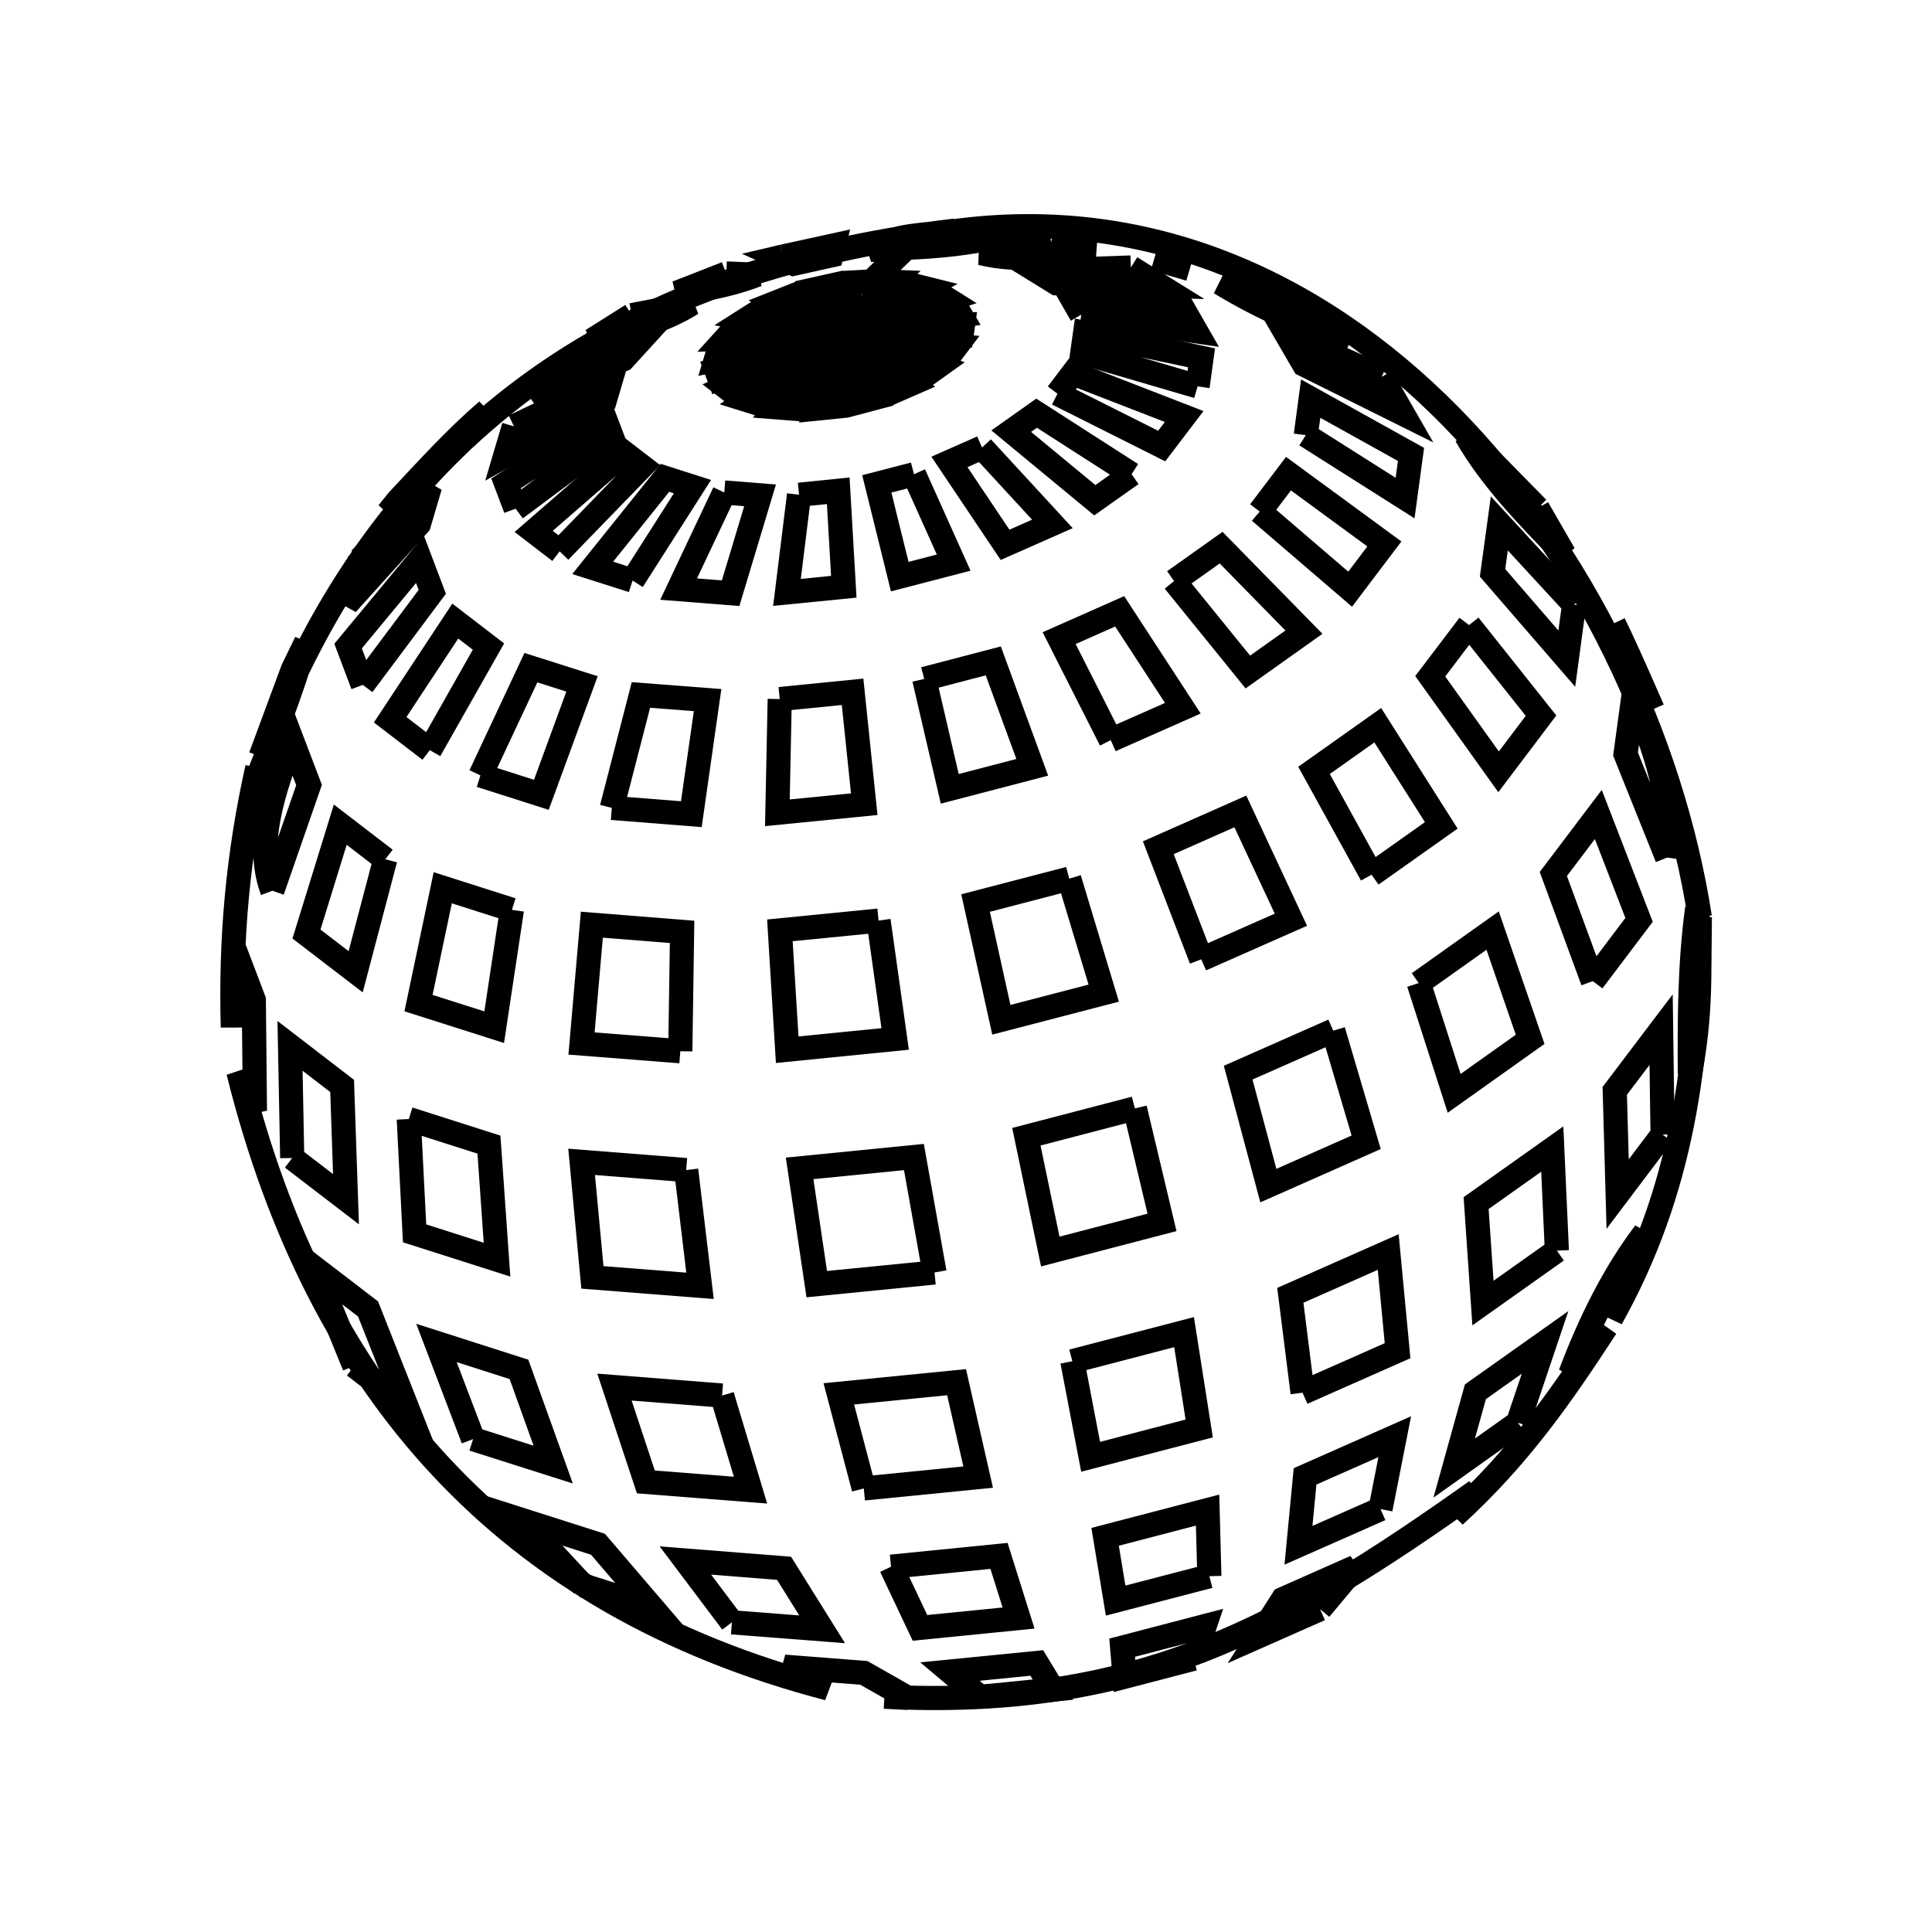 <svg xmlns="http://www.w3.org/2000/svg" viewBox="0.0 0.0 24.0 24.0" height="200px" width="200px"><path fill="none" stroke="black" stroke-width=".3" stroke-opacity="1.0"  filling="0" d="M13.057 3.008 L13.057 3.008 C13.236 3.053 13.415 3.098 13.594 3.142 L13.594 3.142 C13.127 3.185 12.642 3.257 12.188 3.145 L12.188 3.145 C12.477 3.099 12.767 3.054 13.057 3.008 L13.057 3.008"></path>
<path fill="none" stroke="black" stroke-width=".3" stroke-opacity="1.0"  filling="0" d="M9.728 3.186 L9.728 3.186 C9.939 3.14 10.149 3.094 10.359 3.048 L10.359 3.048 C10.349 3.09 10.338 3.131 10.328 3.172 L10.328 3.172 C10.17 3.207 10.013 3.242 9.856 3.277 L9.856 3.277 C9.796 3.251 9.736 3.225 9.677 3.198 L9.728 3.186"></path>
<path fill="none" stroke="black" stroke-width=".3" stroke-opacity="1.0"  filling="0" d="M14.577 3.282 L14.577 3.282 C14.644 3.302 14.712 3.323 14.779 3.343 L14.339 3.213 C14.418 3.236 14.497 3.259 14.577 3.282 L14.577 3.282"></path>
<path fill="none" stroke="black" stroke-width=".3" stroke-opacity="1.0"  filling="0" d="M14.048 3.323 L14.048 3.323 C14.17 3.399 14.292 3.474 14.414 3.55 L14.414 3.55 C13.984 3.539 13.554 3.529 13.124 3.519 L13.124 3.519 C13.04 3.467 12.955 3.415 12.871 3.363 L12.871 3.363 C13.263 3.349 13.656 3.336 14.048 3.323 L14.048 3.323"></path>
<path fill="none" stroke="black" stroke-width=".3" stroke-opacity="1.0"  filling="0" d="M9.022 3.397 L9.022 3.397 C9.149 3.403 9.277 3.408 9.405 3.413 L9.405 3.413 C9.088 3.537 8.747 3.602 8.409 3.637 L8.409 3.637 C8.613 3.557 8.818 3.477 9.022 3.397 L9.022 3.397"></path>
<path fill="none" stroke="black" stroke-width=".3" stroke-opacity="1.0"  filling="0" d="M16.081 3.875 L16.267 3.972 C16.427 4.073 16.587 4.174 16.746 4.276 L16.746 4.276 C16.205 4.048 15.657 3.823 15.158 3.515 L15.158 3.515 C15.465 3.635 15.773 3.755 16.081 3.875 L16.081 3.875"></path>
<path fill="none" stroke="black" stroke-width=".3" stroke-opacity="1.0"  filling="0" d="M13.432 3.909 L13.432 3.909 C13.392 3.84 13.353 3.771 13.313 3.701 L13.313 3.701 C13.771 3.739 14.229 3.777 14.687 3.815 L14.687 3.815 C14.745 3.915 14.803 4.016 14.86 4.116 L14.86 4.116 C14.384 4.047 13.908 3.978 13.432 3.909 L13.432 3.909"></path>
<path fill="none" stroke="black" stroke-width=".3" stroke-opacity="1.0"  filling="0" d="M7.848 3.915 L7.848 3.915 C8.097 3.867 8.346 3.819 8.595 3.771 L8.595 3.771 C8.222 4.005 7.78 4.112 7.355 4.226 L7.355 4.226 C7.519 4.122 7.683 4.019 7.848 3.915 L7.848 3.915"></path>
<path fill="none" stroke="black" stroke-width=".3" stroke-opacity="1.0"  filling="0" d="M6.938 4.562 L6.938 4.562 C7.281 4.447 7.624 4.332 7.967 4.217 L7.967 4.217 C7.892 4.299 7.817 4.382 7.742 4.464 L7.742 4.464 C7.365 4.616 6.988 4.768 6.611 4.92 L6.611 4.92 C6.72 4.801 6.829 4.681 6.938 4.562 L6.938 4.562"></path>
<path fill="none" stroke="black" stroke-width=".3" stroke-opacity="1.0"  filling="0" d="M17.164 4.681 L17.164 4.681 C17.252 4.834 17.34 4.988 17.428 5.141 L17.428 5.141 C17.018 4.937 16.609 4.734 16.2 4.53 L16.2 4.53 C16.126 4.402 16.052 4.273 15.977 4.145 L15.977 4.145 C16.373 4.323 16.768 4.502 17.164 4.681 L17.164 4.681"></path>
<path fill="none" stroke="black" stroke-width=".3" stroke-opacity="1.0"  filling="0" d="M14.877 4.8 L14.877 4.8 C14.399 4.66 13.922 4.521 13.444 4.381 L13.444 4.381 C13.455 4.3 13.466 4.218 13.478 4.137 L13.478 4.137 C13.961 4.24 14.444 4.343 14.926 4.445 L14.926 4.445 C14.91 4.563 14.894 4.682 14.877 4.8 L14.877 4.8"></path>
<path fill="none" stroke="black" stroke-width=".3" stroke-opacity="1.0"  filling="0" d="M13.136 4.891 L13.136 4.891 C13.2 4.807 13.264 4.723 13.328 4.638 L13.328 4.638 C13.788 4.817 14.249 4.995 14.71 5.174 L14.71 5.174 C14.617 5.296 14.524 5.419 14.431 5.541 L14.431 5.541 C14 5.325 13.568 5.108 13.136 4.891 L13.136 4.891"></path>
<path fill="none" stroke="black" stroke-width=".3" stroke-opacity="1.0"  filling="0" d="M6.384 5.296 L6.384 5.296 C6.785 5.106 7.185 4.915 7.586 4.724 L7.586 4.724 C7.561 4.808 7.536 4.891 7.512 4.975 L7.512 4.975 C7.1 5.204 6.688 5.432 6.276 5.661 L6.276 5.661 C6.312 5.54 6.348 5.418 6.384 5.296 L6.384 5.296"></path>
<path fill="none" stroke="black" stroke-width=".3" stroke-opacity="1.0"  filling="0" d="M16.221 5.406 L16.221 5.406 C16.241 5.255 16.262 5.103 16.282 4.952 L16.282 4.952 C16.697 5.183 17.113 5.414 17.528 5.645 L17.528 5.645 C17.503 5.826 17.478 6.006 17.454 6.187 L17.454 6.187 C17.043 5.927 16.632 5.666 16.221 5.406 L16.221 5.406"></path>
<path fill="none" stroke="black" stroke-width=".3" stroke-opacity="1.0"  filling="0" d="M12.199 5.559 L12.199 5.559 C12.49 5.875 12.781 6.191 13.073 6.508 L13.073 6.508 C12.877 6.594 12.681 6.681 12.485 6.768 L12.485 6.768 C12.254 6.425 12.024 6.081 11.794 5.738 L11.794 5.738 C11.929 5.678 12.064 5.618 12.199 5.559 L12.199 5.559"></path>
<path fill="none" stroke="black" stroke-width=".3" stroke-opacity="1.0"  filling="0" d="M11.354 5.891 L11.354 5.891 C11.518 6.257 11.683 6.623 11.847 6.989 L11.847 6.989 C11.624 7.047 11.401 7.105 11.177 7.163 L11.177 7.163 C11.082 6.779 10.987 6.395 10.892 6.011 L10.892 6.011 C11.046 5.971 11.2 5.931 11.354 5.891 L11.354 5.891"></path>
<path fill="none" stroke="black" stroke-width=".3" stroke-opacity="1.0"  filling="0" d="M14.057 5.891 L14.057 5.891 C13.904 5.999 13.752 6.107 13.6 6.214 L13.6 6.214 C13.254 5.928 12.908 5.642 12.562 5.356 L12.562 5.356 C12.667 5.282 12.772 5.208 12.877 5.133 L12.877 5.133 C13.27 5.386 13.664 5.638 14.057 5.891 L14.057 5.891"></path>
<path fill="none" stroke="black" stroke-width=".3" stroke-opacity="1.0"  filling="0" d="M8.997 6.118 L8.997 6.118 C9.145 6.13 9.294 6.141 9.442 6.153 L9.442 6.153 C9.32 6.558 9.198 6.964 9.076 7.369 L9.076 7.369 C8.861 7.352 8.645 7.335 8.43 7.318 L8.43 7.318 C8.619 6.918 8.808 6.518 8.997 6.118 L8.997 6.118"></path>
<path fill="none" stroke="black" stroke-width=".3" stroke-opacity="1.0"  filling="0" d="M9.926 6.146 L9.926 6.146 C10.088 6.13 10.25 6.114 10.413 6.097 L10.413 6.097 C10.436 6.495 10.459 6.892 10.482 7.289 L10.482 7.289 C10.247 7.312 10.011 7.336 9.776 7.359 L9.776 7.359 C9.826 6.954 9.876 6.55 9.926 6.146 L9.926 6.146"></path>
<path fill="none" stroke="black" stroke-width=".3" stroke-opacity="1.0"  filling="0" d="M4.902 6.266 L4.946 6.213 C5.304 5.832 5.655 5.442 6.052 5.101 L6.052 5.101 C5.654 5.536 5.237 5.954 4.82 6.37 L4.82 6.37 C4.847 6.336 4.874 6.301 4.902 6.266 L4.902 6.266"></path>
<path fill="none" stroke="black" stroke-width=".3" stroke-opacity="1.0"  filling="0" d="M19.101 6.313 L19.101 6.313 C19.211 6.503 19.321 6.694 19.43 6.884 L19.43 6.884 C18.988 6.424 18.529 5.961 18.211 5.407 L18.211 5.407 C18.508 5.709 18.804 6.011 19.101 6.313 L19.101 6.313"></path>
<path fill="none" stroke="black" stroke-width=".3" stroke-opacity="1.0"  filling="0" d="M6.405 6.319 L6.405 6.319 C6.366 6.214 6.326 6.109 6.286 6.004 L6.286 6.004 C6.697 5.739 7.107 5.475 7.518 5.211 L7.518 5.211 C7.545 5.283 7.573 5.356 7.601 5.428 L7.601 5.428 C7.202 5.725 6.804 6.022 6.405 6.319 L6.405 6.319"></path>
<path fill="none" stroke="black" stroke-width=".3" stroke-opacity="1.0"  filling="0" d="M15.649 6.355 L15.649 6.355 C15.768 6.198 15.887 6.041 16.006 5.884 L16.006 5.884 C16.403 6.175 16.8 6.466 17.197 6.757 L17.197 6.757 C17.055 6.944 16.914 7.131 16.772 7.319 L16.772 7.319 C16.398 6.997 16.023 6.676 15.649 6.355 L15.649 6.355"></path>
<path fill="none" stroke="black" stroke-width=".3" stroke-opacity="1.0"  filling="0" d="M6.952 6.849 L6.952 6.849 C6.844 6.767 6.736 6.685 6.629 6.602 L6.629 6.602 C7.004 6.276 7.379 5.95 7.754 5.624 L7.754 5.624 C7.828 5.681 7.902 5.737 7.976 5.794 L7.976 5.794 C7.635 6.146 7.293 6.498 6.952 6.849 L6.952 6.849"></path>
<path fill="none" stroke="black" stroke-width=".3" stroke-opacity="1.0"  filling="0" d="M4.473 6.945 L4.473 6.945 C4.763 6.644 5.053 6.343 5.342 6.042 L5.342 6.042 C5.296 6.198 5.25 6.354 5.204 6.51 L5.204 6.51 C4.905 6.841 4.607 7.172 4.308 7.503 L4.308 7.503 C4.363 7.317 4.418 7.131 4.473 6.945 L4.473 6.945"></path>
<path fill="none" stroke="black" stroke-width=".3" stroke-opacity="1.0"  filling="0" d="M7.858 7.212 L7.858 7.212 C7.693 7.159 7.528 7.106 7.363 7.054 L7.363 7.054 C7.662 6.681 7.961 6.309 8.26 5.936 L8.26 5.936 C8.374 5.972 8.488 6.008 8.602 6.045 L8.602 6.045 C8.354 6.434 8.106 6.823 7.858 7.212 L7.858 7.212"></path>
<path fill="none" stroke="black" stroke-width=".3" stroke-opacity="1.0"  filling="0" d="M14.585 7.218 L14.585 7.218 C14.78 7.08 14.974 6.941 15.169 6.803 L15.169 6.803 C15.512 7.153 15.855 7.503 16.198 7.853 L16.198 7.853 C15.966 8.018 15.733 8.183 15.501 8.348 L15.501 8.348 C15.195 7.971 14.89 7.595 14.585 7.218 L14.585 7.218"></path>
<path fill="none" stroke="black" stroke-width=".3" stroke-opacity="1.0"  filling="0" d="M19.554 7.51 L19.554 7.51 C19.524 7.734 19.493 7.958 19.463 8.182 L19.463 8.182 C19.155 7.827 18.848 7.472 18.541 7.116 L18.541 7.116 C18.569 6.911 18.597 6.706 18.625 6.502 L18.625 6.502 C18.935 6.838 19.245 7.174 19.554 7.51 L19.554 7.51"></path>
<path fill="none" stroke="black" stroke-width=".3" stroke-opacity="1.0"  filling="0" d="M18.249 7.765 L18.249 7.765 C18.547 8.14 18.845 8.515 19.143 8.89 L19.143 8.89 C18.967 9.123 18.792 9.355 18.616 9.588 L18.616 9.588 C18.333 9.192 18.05 8.797 17.767 8.401 L17.767 8.401 C17.928 8.189 18.088 7.977 18.249 7.765 L18.249 7.765"></path>
<path fill="none" stroke="black" stroke-width=".3" stroke-opacity="1.0"  filling="0" d="M20.123 7.903 L20.123 7.903 C20.264 8.204 20.397 8.508 20.53 8.812 L20.53 8.812 C20.373 8.454 20.215 8.097 20.047 7.744 L20.047 7.744 C20.072 7.797 20.097 7.85 20.123 7.903 L20.123 7.903"></path>
<path fill="none" stroke="black" stroke-width=".3" stroke-opacity="1.0"  filling="0" d="M11.481 8.434 L11.481 8.434 C11.767 8.359 12.053 8.285 12.339 8.21 L12.339 8.21 C12.501 8.651 12.662 9.091 12.823 9.532 L12.823 9.532 C12.481 9.621 12.14 9.71 11.798 9.799 L11.798 9.799 C11.692 9.344 11.586 8.889 11.481 8.434 L11.481 8.434"></path>
<path fill="none" stroke="black" stroke-width=".3" stroke-opacity="1.0"  filling="0" d="M4.506 8.508 L4.506 8.508 C4.445 8.347 4.384 8.187 4.324 8.026 L4.324 8.026 C4.621 7.667 4.919 7.308 5.217 6.948 L5.217 6.948 C5.268 7.083 5.319 7.217 5.37 7.352 L5.37 7.352 C5.082 7.737 4.794 8.122 4.506 8.508 L4.506 8.508"></path>
<path fill="none" stroke="black" stroke-width=".3" stroke-opacity="1.0"  filling="0" d="M9.686 8.684 L9.686 8.684 C9.988 8.654 10.289 8.624 10.591 8.594 L10.591 8.594 C10.639 9.06 10.688 9.525 10.736 9.99 L10.736 9.99 C10.377 10.026 10.017 10.062 9.657 10.097 L9.657 10.097 C9.667 9.626 9.677 9.155 9.686 8.684 L9.686 8.684"></path>
<path fill="none" stroke="black" stroke-width=".3" stroke-opacity="1.0"  filling="0" d="M13.798 9.194 L13.798 9.194 C13.584 8.772 13.37 8.349 13.157 7.927 L13.157 7.927 C13.407 7.816 13.658 7.705 13.909 7.594 L13.909 7.594 C14.171 7.995 14.433 8.397 14.694 8.798 L14.694 8.798 C14.396 8.93 14.097 9.062 13.798 9.194 L13.798 9.194"></path>
<path fill="none" stroke="black" stroke-width=".3" stroke-opacity="1.0"  filling="0" d="M5.339 9.319 L5.339 9.319 C5.175 9.193 5.011 9.067 4.847 8.941 L4.847 8.941 C5.117 8.533 5.387 8.124 5.656 7.715 L5.656 7.715 C5.794 7.82 5.931 7.926 6.068 8.032 L6.068 8.032 C5.825 8.461 5.582 8.89 5.339 9.319 L5.339 9.319"></path>
<path fill="none" stroke="black" stroke-width=".3" stroke-opacity="1.0"  filling="0" d="M5.968 9.632 L5.968 9.632 C6.177 9.186 6.386 8.74 6.595 8.294 L6.595 8.294 C6.807 8.361 7.018 8.429 7.23 8.496 L7.23 8.496 C7.062 8.955 6.893 9.414 6.725 9.873 L6.725 9.873 C6.473 9.792 6.221 9.712 5.968 9.632 L5.968 9.632"></path>
<path fill="none" stroke="black" stroke-width=".3" stroke-opacity="1.0"  filling="0" d="M7.6 10.036 L7.6 10.036 C7.721 9.568 7.842 9.1 7.962 8.633 L7.962 8.633 C8.238 8.654 8.514 8.676 8.79 8.697 L8.79 8.697 C8.723 9.169 8.655 9.641 8.588 10.114 L8.588 10.114 C8.258 10.088 7.929 10.062 7.6 10.036 L7.6 10.036"></path>
<path fill="none" stroke="black" stroke-width=".3" stroke-opacity="1.0"  filling="0" d="M20.709 10.653 L20.709 10.653 C20.537 10.224 20.365 9.796 20.193 9.367 L20.193 9.367 C20.226 9.129 20.259 8.892 20.291 8.654 L20.291 8.654 C20.549 9.284 20.802 9.979 20.709 10.653 L20.709 10.653"></path>
<path fill="none" stroke="black" stroke-width=".3" stroke-opacity="1.0"  filling="0" d="M4.786 10.674 L4.786 10.674 C4.664 11.14 4.541 11.606 4.418 12.072 L4.418 12.072 C4.214 11.916 4.011 11.76 3.807 11.603 L3.807 11.603 C3.947 11.15 4.087 10.697 4.227 10.244 L4.227 10.244 C4.414 10.387 4.6 10.53 4.786 10.674 L4.786 10.674"></path>
<path fill="none" stroke="black" stroke-width=".3" stroke-opacity="1.0"  filling="0" d="M17.038 10.866 L17.038 10.866 C16.8 10.434 16.561 10.002 16.323 9.57 L16.323 9.57 C16.587 9.383 16.851 9.196 17.115 9.009 L17.115 9.009 C17.378 9.424 17.641 9.838 17.904 10.253 L17.904 10.253 C17.615 10.457 17.327 10.662 17.038 10.866 L17.038 10.866"></path>
<path fill="none" stroke="black" stroke-width=".3" stroke-opacity="1.0"  filling="0" d="M13.282 10.915 L13.282 10.915 C13.425 11.389 13.568 11.863 13.711 12.337 L13.711 12.337 C13.287 12.447 12.863 12.558 12.439 12.668 L12.439 12.668 C12.332 12.185 12.226 11.701 12.119 11.218 L12.119 11.218 C12.507 11.117 12.895 11.016 13.282 10.915 L13.282 10.915"></path>
<path fill="none" stroke="black" stroke-width=".3" stroke-opacity="1.0"  filling="0" d="M3.383 11.065 L3.383 11.065 C3.161 10.481 3.411 9.791 3.631 9.205 L3.631 9.205 C3.701 9.388 3.77 9.57 3.839 9.752 L3.839 9.752 C3.687 10.19 3.535 10.628 3.383 11.065 L3.383 11.065"></path>
<path fill="none" stroke="black" stroke-width=".3" stroke-opacity="1.0"  filling="0" d="M6.359 11.302 L6.359 11.302 C6.286 11.788 6.212 12.274 6.139 12.76 L6.139 12.76 C5.826 12.66 5.513 12.561 5.199 12.461 L5.199 12.461 C5.3 11.983 5.4 11.506 5.5 11.028 L5.5 11.028 C5.786 11.119 6.073 11.211 6.359 11.302 L6.359 11.302"></path>
<path fill="none" stroke="black" stroke-width=".3" stroke-opacity="1.0"  filling="0" d="M21.116 11.394 L21.116 11.394 C21.113 13.168 20.9 14.794 20.015 16.377 L20.015 16.377 C20.154 16.022 20.294 15.668 20.433 15.313 L20.433 15.313 C20.034 15.841 19.74 16.449 19.507 17.067 L19.507 17.067 C19.655 16.874 19.804 16.68 19.952 16.487 L19.952 16.487 C19.378 17.369 18.861 18.104 18.069 18.829 L18.069 18.829 C18.159 18.726 18.249 18.624 18.338 18.522 L18.338 18.522 C17.135 19.377 16.082 20.055 14.937 20.5 C13.792 20.945 12.555 21.156 10.986 21.077 L10.986 21.077 C11.083 21.082 11.18 21.087 11.278 21.092 L11.278 21.092 C11.095 20.989 10.913 20.885 10.731 20.781 L10.731 20.781 C10.402 20.756 10.073 20.73 9.743 20.704 L9.743 20.704 C9.925 20.794 10.107 20.884 10.288 20.975 L10.288 20.975 C8.28 20.451 6.693 19.522 5.486 18.231 C4.279 16.941 3.451 15.288 2.961 13.315 L2.961 13.315 C3.029 13.476 3.098 13.637 3.167 13.799 L3.167 13.799 C3.162 13.34 3.158 12.881 3.153 12.422 L3.153 12.422 C3.073 12.211 2.992 11.999 2.912 11.788 L2.912 11.788 C2.906 12.112 2.899 12.436 2.892 12.761 L2.892 12.761 C2.862 11.649 2.955 10.622 3.196 9.537 L3.196 9.537 C3.177 9.63 3.157 9.724 3.138 9.817 L3.138 9.817 C3.378 9.211 3.617 8.603 3.802 7.978 L3.802 7.978 C3.747 8.091 3.692 8.205 3.637 8.318 L3.237 9.398 C3.981 7.394 5.089 5.884 6.535 4.813 C7.981 3.743 9.766 3.112 11.863 2.865 L11.863 2.865 C11.479 2.933 11.15 2.895 10.812 3.105 L10.812 3.105 C10.961 3.096 11.11 3.087 11.259 3.078 L11.259 3.078 C11.115 3.218 10.971 3.357 10.827 3.496 L10.827 3.496 C10.748 3.501 10.669 3.505 10.59 3.509 L10.59 3.509 C10.528 3.731 10.465 3.952 10.402 4.173 L10.402 4.173 C10.382 3.964 10.362 3.754 10.341 3.544 L10.341 3.544 C10.261 3.562 10.18 3.58 10.099 3.598 L10.099 3.598 C10.2 3.79 10.301 3.981 10.402 4.173 L10.402 4.173 C10.223 4.005 10.045 3.837 9.866 3.668 L9.866 3.668 C9.793 3.697 9.721 3.725 9.648 3.754 L9.648 3.754 C9.9 3.894 10.151 4.034 10.402 4.173 L10.402 4.173 C10.085 4.067 9.767 3.96 9.449 3.853 L9.449 3.853 C9.391 3.89 9.333 3.926 9.275 3.963 L9.275 3.963 C9.65 4.033 10.026 4.103 10.402 4.173 L10.402 4.173 C9.977 4.143 9.552 4.113 9.126 4.082 L9.126 4.082 C9.088 4.125 9.049 4.167 9.01 4.21 L9.01 4.21 C9.474 4.198 9.938 4.186 10.402 4.173 L10.402 4.173 C9.911 4.23 9.42 4.286 8.929 4.343 L8.929 4.343 C8.916 4.386 8.904 4.43 8.891 4.473 L8.891 4.473 C9.395 4.373 9.898 4.273 10.402 4.173 L10.402 4.173 C9.9 4.314 9.397 4.454 8.895 4.594 L8.895 4.594 C8.909 4.632 8.923 4.669 8.937 4.706 L8.937 4.706 C9.426 4.529 9.914 4.351 10.402 4.174 L10.402 4.174 C9.941 4.385 9.479 4.596 9.017 4.807 L9.017 4.807 C9.055 4.836 9.093 4.865 9.131 4.895 L9.131 4.895 C9.555 4.654 9.979 4.414 10.402 4.174 L10.402 4.174 C10.027 4.438 9.652 4.703 9.277 4.968 L9.277 4.968 C9.336 4.986 9.394 5.005 9.453 5.024 L9.453 5.024 C9.769 4.741 10.086 4.457 10.402 4.174 L10.402 4.174 C10.154 4.47 9.905 4.766 9.656 5.061 L9.656 5.061 C9.733 5.067 9.809 5.073 9.886 5.079 L9.886 5.079 C10.058 4.777 10.23 4.476 10.402 4.174 L10.402 4.174 C10.313 4.474 10.223 4.775 10.134 5.076 L10.134 5.076 C10.217 5.067 10.301 5.059 10.384 5.051 L10.384 5.051 C10.39 4.758 10.396 4.466 10.402 4.174 L10.402 4.174 C10.479 4.451 10.555 4.729 10.631 5.007 L10.631 5.007 C10.711 4.986 10.79 4.965 10.869 4.944 L10.869 4.944 C10.714 4.687 10.558 4.43 10.402 4.173 L10.402 4.173 C10.633 4.404 10.865 4.635 11.096 4.866 L11.096 4.866 C11.165 4.835 11.234 4.804 11.304 4.774 L11.304 4.774 C11.003 4.574 10.703 4.374 10.402 4.173 L10.402 4.173 C10.765 4.339 11.128 4.504 11.491 4.669 L11.491 4.669 C11.545 4.631 11.599 4.593 11.653 4.554 L11.653 4.554 C11.236 4.427 10.819 4.3 10.402 4.173 L10.402 4.173 C10.863 4.259 11.325 4.345 11.786 4.43 L11.786 4.43 C11.819 4.387 11.852 4.343 11.885 4.299 L11.885 4.299 C11.391 4.257 10.896 4.215 10.402 4.173 L10.402 4.173 C10.916 4.171 11.431 4.169 11.945 4.167 L11.945 4.167 C11.951 4.125 11.956 4.083 11.962 4.041 L11.962 4.041 C11.442 4.085 10.922 4.129 10.402 4.173 L10.402 4.173 C10.914 4.09 11.427 4.006 11.939 3.923 L11.939 3.923 C11.918 3.888 11.898 3.852 11.877 3.817 L11.877 3.817 C11.386 3.936 10.894 4.054 10.402 4.173 L10.402 4.173 C10.862 4.023 11.321 3.873 11.781 3.723 L11.781 3.723 C11.738 3.696 11.694 3.669 11.651 3.642 L11.651 3.642 C11.235 3.819 10.818 3.996 10.402 4.173 L10.402 4.173 C10.764 3.975 11.127 3.776 11.489 3.578 L11.489 3.578 C11.426 3.562 11.362 3.546 11.298 3.531 L11.298 3.531 C11 3.745 10.701 3.959 10.402 4.173 L10.402 4.173 C10.629 3.949 10.856 3.726 11.083 3.502 L11.083 3.502 C10.997 3.499 10.912 3.491 10.827 3.496 L10.827 3.496 C10.971 3.357 11.115 3.217 11.258 3.078 L11.258 3.078 C11.658 3.063 12.059 3.022 12.448 2.929 L12.448 2.929 C12.156 2.92 11.864 2.905 11.572 2.916 L11.572 2.916 C14.14 2.466 16.356 3.485 18.014 5.166 C19.673 6.848 20.775 9.192 21.116 11.394 L21.116 11.394"></path>
<path fill="none" stroke="black" stroke-width=".3" stroke-opacity="1.0"  filling="0" d="M10.914 11.436 L10.914 11.436 C10.983 11.926 11.051 12.416 11.12 12.906 L11.12 12.906 C10.673 12.95 10.226 12.995 9.779 13.04 L9.779 13.04 C9.749 12.545 9.719 12.051 9.688 11.557 L9.688 11.557 C10.097 11.516 10.506 11.476 10.914 11.436 L10.914 11.436"></path>
<path fill="none" stroke="black" stroke-width=".3" stroke-opacity="1.0"  filling="0" d="M14.922 11.917 L14.922 11.917 C14.744 11.455 14.567 10.993 14.389 10.531 L14.389 10.531 C14.729 10.381 15.068 10.231 15.408 10.08 L15.408 10.08 C15.617 10.529 15.827 10.977 16.036 11.425 L16.036 11.425 C15.665 11.589 15.293 11.753 14.922 11.917 L14.922 11.917"></path>
<path fill="none" stroke="black" stroke-width=".3" stroke-opacity="1.0"  filling="0" d="M19.786 12.188 L19.786 12.188 C19.622 11.744 19.459 11.301 19.296 10.857 L19.296 10.857 C19.482 10.611 19.669 10.364 19.855 10.118 L19.855 10.118 C20.024 10.554 20.192 10.99 20.361 11.427 L20.361 11.427 C20.169 11.68 19.977 11.934 19.786 12.188 L19.786 12.188"></path>
<path fill="none" stroke="black" stroke-width=".3" stroke-opacity="1.0"  filling="0" d="M17.624 12.212 L17.624 12.212 C17.93 11.995 18.236 11.778 18.542 11.56 L18.542 11.56 C18.698 12.011 18.853 12.461 19.008 12.911 L19.008 12.911 C18.694 13.135 18.379 13.358 18.064 13.582 L18.064 13.582 C17.917 13.125 17.771 12.668 17.624 12.212 L17.624 12.212"></path>
<path fill="none" stroke="black" stroke-width=".3" stroke-opacity="1.0"  filling="0" d="M16.562 12.803 L16.562 12.803 C16.699 13.265 16.835 13.728 16.971 14.19 L16.971 14.19 C16.566 14.37 16.161 14.549 15.756 14.728 L15.756 14.728 C15.631 14.26 15.506 13.793 15.381 13.325 L15.381 13.325 C15.775 13.151 16.169 12.977 16.562 12.803 L16.562 12.803"></path>
<path fill="none" stroke="black" stroke-width=".3" stroke-opacity="1.0"  filling="0" d="M8.451 13.059 L8.451 13.059 C8.042 13.027 7.633 12.995 7.224 12.963 L7.224 12.963 C7.267 12.471 7.309 11.979 7.352 11.487 L7.352 11.487 C7.726 11.517 8.099 11.546 8.473 11.576 L8.473 11.576 C8.466 12.07 8.458 12.565 8.451 13.059 L8.451 13.059"></path>
<path fill="none" stroke="black" stroke-width=".3" stroke-opacity="1.0"  filling="0" d="M20.992 13.343 L20.992 13.343 C20.987 12.655 20.99 11.963 21.083 11.282 L21.083 11.282 C21.129 11.978 21.126 12.657 20.992 13.343 L20.992 13.343"></path>
<path fill="none" stroke="black" stroke-width=".3" stroke-opacity="1.0"  filling="0" d="M14.098 13.769 L14.098 13.769 C14.211 14.241 14.323 14.713 14.435 15.185 L14.435 15.185 C13.972 15.305 13.51 15.426 13.047 15.547 L13.047 15.547 C12.948 15.072 12.849 14.597 12.75 14.121 L12.75 14.121 C13.199 14.004 13.649 13.887 14.098 13.769 L14.098 13.769"></path>
<path fill="none" stroke="black" stroke-width=".3" stroke-opacity="1.0"  filling="0" d="M5.078 13.901 L5.078 13.901 C5.41 14.007 5.742 14.113 6.074 14.219 L6.074 14.219 C6.107 14.695 6.14 15.172 6.174 15.648 L6.174 15.648 C5.832 15.539 5.491 15.43 5.15 15.321 L5.15 15.321 C5.126 14.848 5.102 14.374 5.078 13.901 L5.078 13.901"></path>
<path fill="none" stroke="black" stroke-width=".3" stroke-opacity="1.0"  filling="0" d="M20.653 14.094 L20.653 14.094 C20.467 14.34 20.281 14.586 20.095 14.833 L20.095 14.833 C20.083 14.405 20.071 13.978 20.059 13.551 L20.059 13.551 C20.251 13.297 20.443 13.043 20.635 12.79 L20.635 12.79 C20.641 13.225 20.647 13.659 20.653 14.094 L20.653 14.094"></path>
<path fill="none" stroke="black" stroke-width=".3" stroke-opacity="1.0"  filling="0" d="M3.63 14.385 L3.63 14.385 C3.621 13.92 3.612 13.456 3.603 12.992 L3.603 12.992 C3.819 13.158 4.034 13.324 4.25 13.49 L4.25 13.49 C4.266 13.959 4.282 14.428 4.298 14.897 L4.298 14.897 C4.075 14.726 3.853 14.555 3.63 14.385 L3.63 14.385"></path>
<path fill="none" stroke="black" stroke-width=".3" stroke-opacity="1.0"  filling="0" d="M8.524 14.535 L8.524 14.535 C8.582 15.014 8.639 15.494 8.696 15.973 L8.696 15.973 C8.251 15.938 7.805 15.903 7.359 15.868 L7.359 15.868 C7.314 15.39 7.269 14.911 7.225 14.433 L7.225 14.433 C7.658 14.467 8.091 14.501 8.524 14.535 L8.524 14.535"></path>
<path fill="none" stroke="black" stroke-width=".3" stroke-opacity="1.0"  filling="0" d="M19.34 15.536 L19.34 15.536 C19.034 15.753 18.728 15.97 18.422 16.187 L18.422 16.187 C18.394 15.773 18.366 15.359 18.337 14.945 L18.337 14.945 C18.653 14.721 18.968 14.498 19.283 14.274 L19.283 14.274 C19.302 14.695 19.321 15.116 19.34 15.536 L19.34 15.536"></path>
<path fill="none" stroke="black" stroke-width=".3" stroke-opacity="1.0"  filling="0" d="M11.609 15.807 L11.609 15.807 C11.121 15.855 10.634 15.903 10.146 15.952 L10.146 15.952 C10.075 15.473 10.004 14.993 9.933 14.514 L9.933 14.514 C10.406 14.467 10.88 14.42 11.353 14.373 L11.353 14.373 C11.438 14.851 11.524 15.329 11.609 15.807 L11.609 15.807"></path>
<path fill="none" stroke="black" stroke-width=".3" stroke-opacity="1.0"  filling="0" d="M13.321 16.91 L13.321 16.91 C13.783 16.789 14.246 16.668 14.709 16.548 L14.709 16.548 C14.772 16.947 14.834 17.346 14.897 17.745 L14.897 17.745 C14.448 17.862 13.998 17.98 13.548 18.097 L13.548 18.097 C13.472 17.701 13.397 17.306 13.321 16.91 L13.321 16.91"></path>
<path fill="none" stroke="black" stroke-width=".3" stroke-opacity="1.0"  filling="0" d="M4.401 16.968 L4.401 16.968 C4.236 16.561 4.07 16.155 3.904 15.748 L3.904 15.748 C4.127 15.919 4.349 16.089 4.572 16.26 L4.572 16.26 C4.731 16.662 4.89 17.064 5.049 17.466 L5.049 17.466 C4.833 17.3 4.617 17.134 4.401 16.968 L4.401 16.968"></path>
<path fill="none" stroke="black" stroke-width=".3" stroke-opacity="1.0"  filling="0" d="M16.181 17.301 L16.181 17.301 C16.13 16.898 16.08 16.494 16.029 16.091 L16.029 16.091 C16.434 15.912 16.84 15.732 17.245 15.553 L17.245 15.553 C17.284 15.962 17.322 16.37 17.361 16.779 L17.361 16.779 C16.968 16.953 16.574 17.127 16.181 17.301 L16.181 17.301"></path>
<path fill="none" stroke="black" stroke-width=".3" stroke-opacity="1.0"  filling="0" d="M8.97 17.336 L8.97 17.336 C9.088 17.728 9.205 18.12 9.323 18.511 L9.323 18.511 C8.889 18.477 8.456 18.443 8.023 18.409 L8.023 18.409 C7.893 18.016 7.763 17.624 7.633 17.231 L7.633 17.231 C8.079 17.266 8.524 17.301 8.97 17.336 L8.97 17.336"></path>
<path fill="none" stroke="black" stroke-width=".3" stroke-opacity="1.0"  filling="0" d="M18.857 17.674 L18.857 17.674 C18.593 17.861 18.329 18.048 18.065 18.236 L18.065 18.236 C18.153 17.92 18.24 17.605 18.328 17.289 L18.328 17.289 C18.617 17.084 18.906 16.879 19.194 16.675 L19.194 16.675 C19.082 17.008 18.969 17.341 18.857 17.674 L18.857 17.674"></path>
<path fill="none" stroke="black" stroke-width=".3" stroke-opacity="1.0"  filling="0" d="M5.877 17.877 L5.877 17.877 C5.725 17.479 5.574 17.081 5.422 16.683 L5.422 16.683 C5.764 16.793 6.106 16.902 6.447 17.011 L6.447 17.011 C6.589 17.405 6.73 17.8 6.872 18.194 L6.872 18.194 C6.54 18.089 6.208 17.983 5.877 17.877 L5.877 17.877"></path>
<path fill="none" stroke="black" stroke-width=".3" stroke-opacity="1.0"  filling="0" d="M10.73 18.49 L10.73 18.49 C10.627 18.098 10.523 17.707 10.42 17.315 L10.42 17.315 C10.907 17.267 11.395 17.218 11.883 17.17 L11.883 17.17 C11.972 17.563 12.062 17.956 12.151 18.349 L12.151 18.349 C11.677 18.396 11.204 18.443 10.73 18.49 L10.73 18.49"></path>
<path fill="none" stroke="black" stroke-width=".3" stroke-opacity="1.0"  filling="0" d="M17.149 18.746 L17.149 18.746 C16.809 18.896 16.47 19.046 16.13 19.196 L16.13 19.196 C16.157 18.911 16.185 18.625 16.212 18.34 L16.212 18.34 C16.583 18.176 16.955 18.011 17.326 17.847 L17.326 17.847 C17.267 18.147 17.208 18.446 17.149 18.746 L17.149 18.746"></path>
<path fill="none" stroke="black" stroke-width=".3" stroke-opacity="1.0"  filling="0" d="M11.069 19.462 L11.069 19.462 C11.516 19.417 11.963 19.373 12.41 19.328 L12.41 19.328 C12.491 19.586 12.572 19.843 12.653 20.1 L12.653 20.1 C12.245 20.141 11.836 20.181 11.428 20.222 L11.428 20.222 C11.308 19.969 11.189 19.715 11.069 19.462 L11.069 19.462"></path>
<path fill="none" stroke="black" stroke-width=".3" stroke-opacity="1.0"  filling="0" d="M15.023 19.58 L15.023 19.58 C14.635 19.681 14.247 19.782 13.859 19.883 L13.859 19.883 C13.816 19.619 13.772 19.355 13.728 19.091 L13.728 19.091 C14.153 18.98 14.577 18.87 15.001 18.759 L15.001 18.759 C15.008 19.033 15.016 19.306 15.023 19.58 L15.023 19.58"></path>
<path fill="none" stroke="black" stroke-width=".3" stroke-opacity="1.0"  filling="0" d="M7.24 19.693 L7.24 19.693 C6.989 19.423 6.739 19.153 6.488 18.883 L6.488 18.883 C6.802 18.983 7.115 19.083 7.428 19.183 L7.428 19.183 C7.651 19.444 7.875 19.706 8.099 19.967 L8.099 19.967 C7.812 19.876 7.526 19.784 7.24 19.693 L7.24 19.693"></path>
<path fill="none" stroke="black" stroke-width=".3" stroke-opacity="1.0"  filling="0" d="M16.398 19.989 L16.398 19.989 C16.147 20.1 15.896 20.211 15.645 20.322 L15.645 20.322 C15.743 20.169 15.841 20.016 15.939 19.863 L15.939 19.863 C16.238 19.73 16.537 19.598 16.835 19.466 L16.835 19.466 C16.69 19.64 16.544 19.815 16.398 19.989 L16.398 19.989"></path>
<path fill="none" stroke="black" stroke-width=".3" stroke-opacity="1.0"  filling="0" d="M9.092 20.153 L9.092 20.153 C8.899 19.897 8.707 19.641 8.514 19.385 L8.514 19.385 C8.923 19.417 9.332 19.45 9.74 19.482 L9.74 19.482 C9.898 19.734 10.055 19.987 10.213 20.24 L10.213 20.24 C9.839 20.211 9.465 20.182 9.092 20.153 L9.092 20.153"></path>
<path fill="none" stroke="black" stroke-width=".3" stroke-opacity="1.0"  filling="0" d="M14.829 20.605 L14.829 20.605 C14.543 20.68 14.257 20.754 13.97 20.829 L13.97 20.829 C13.96 20.708 13.95 20.588 13.94 20.468 L13.94 20.468 C14.282 20.378 14.623 20.289 14.965 20.2 L14.965 20.2 C14.92 20.335 14.874 20.47 14.829 20.605 L14.829 20.605"></path>
<path fill="none" stroke="black" stroke-width=".3" stroke-opacity="1.0"  filling="0" d="M12.175 21.079 L12.175 21.079 C12.05 20.975 11.926 20.87 11.801 20.765 L11.801 20.765 C12.16 20.73 12.52 20.694 12.879 20.658 L12.879 20.658 C12.946 20.769 13.013 20.879 13.08 20.989 L13.08 20.989 C12.778 21.019 12.477 21.049 12.175 21.079 L12.175 21.079"></path></svg>